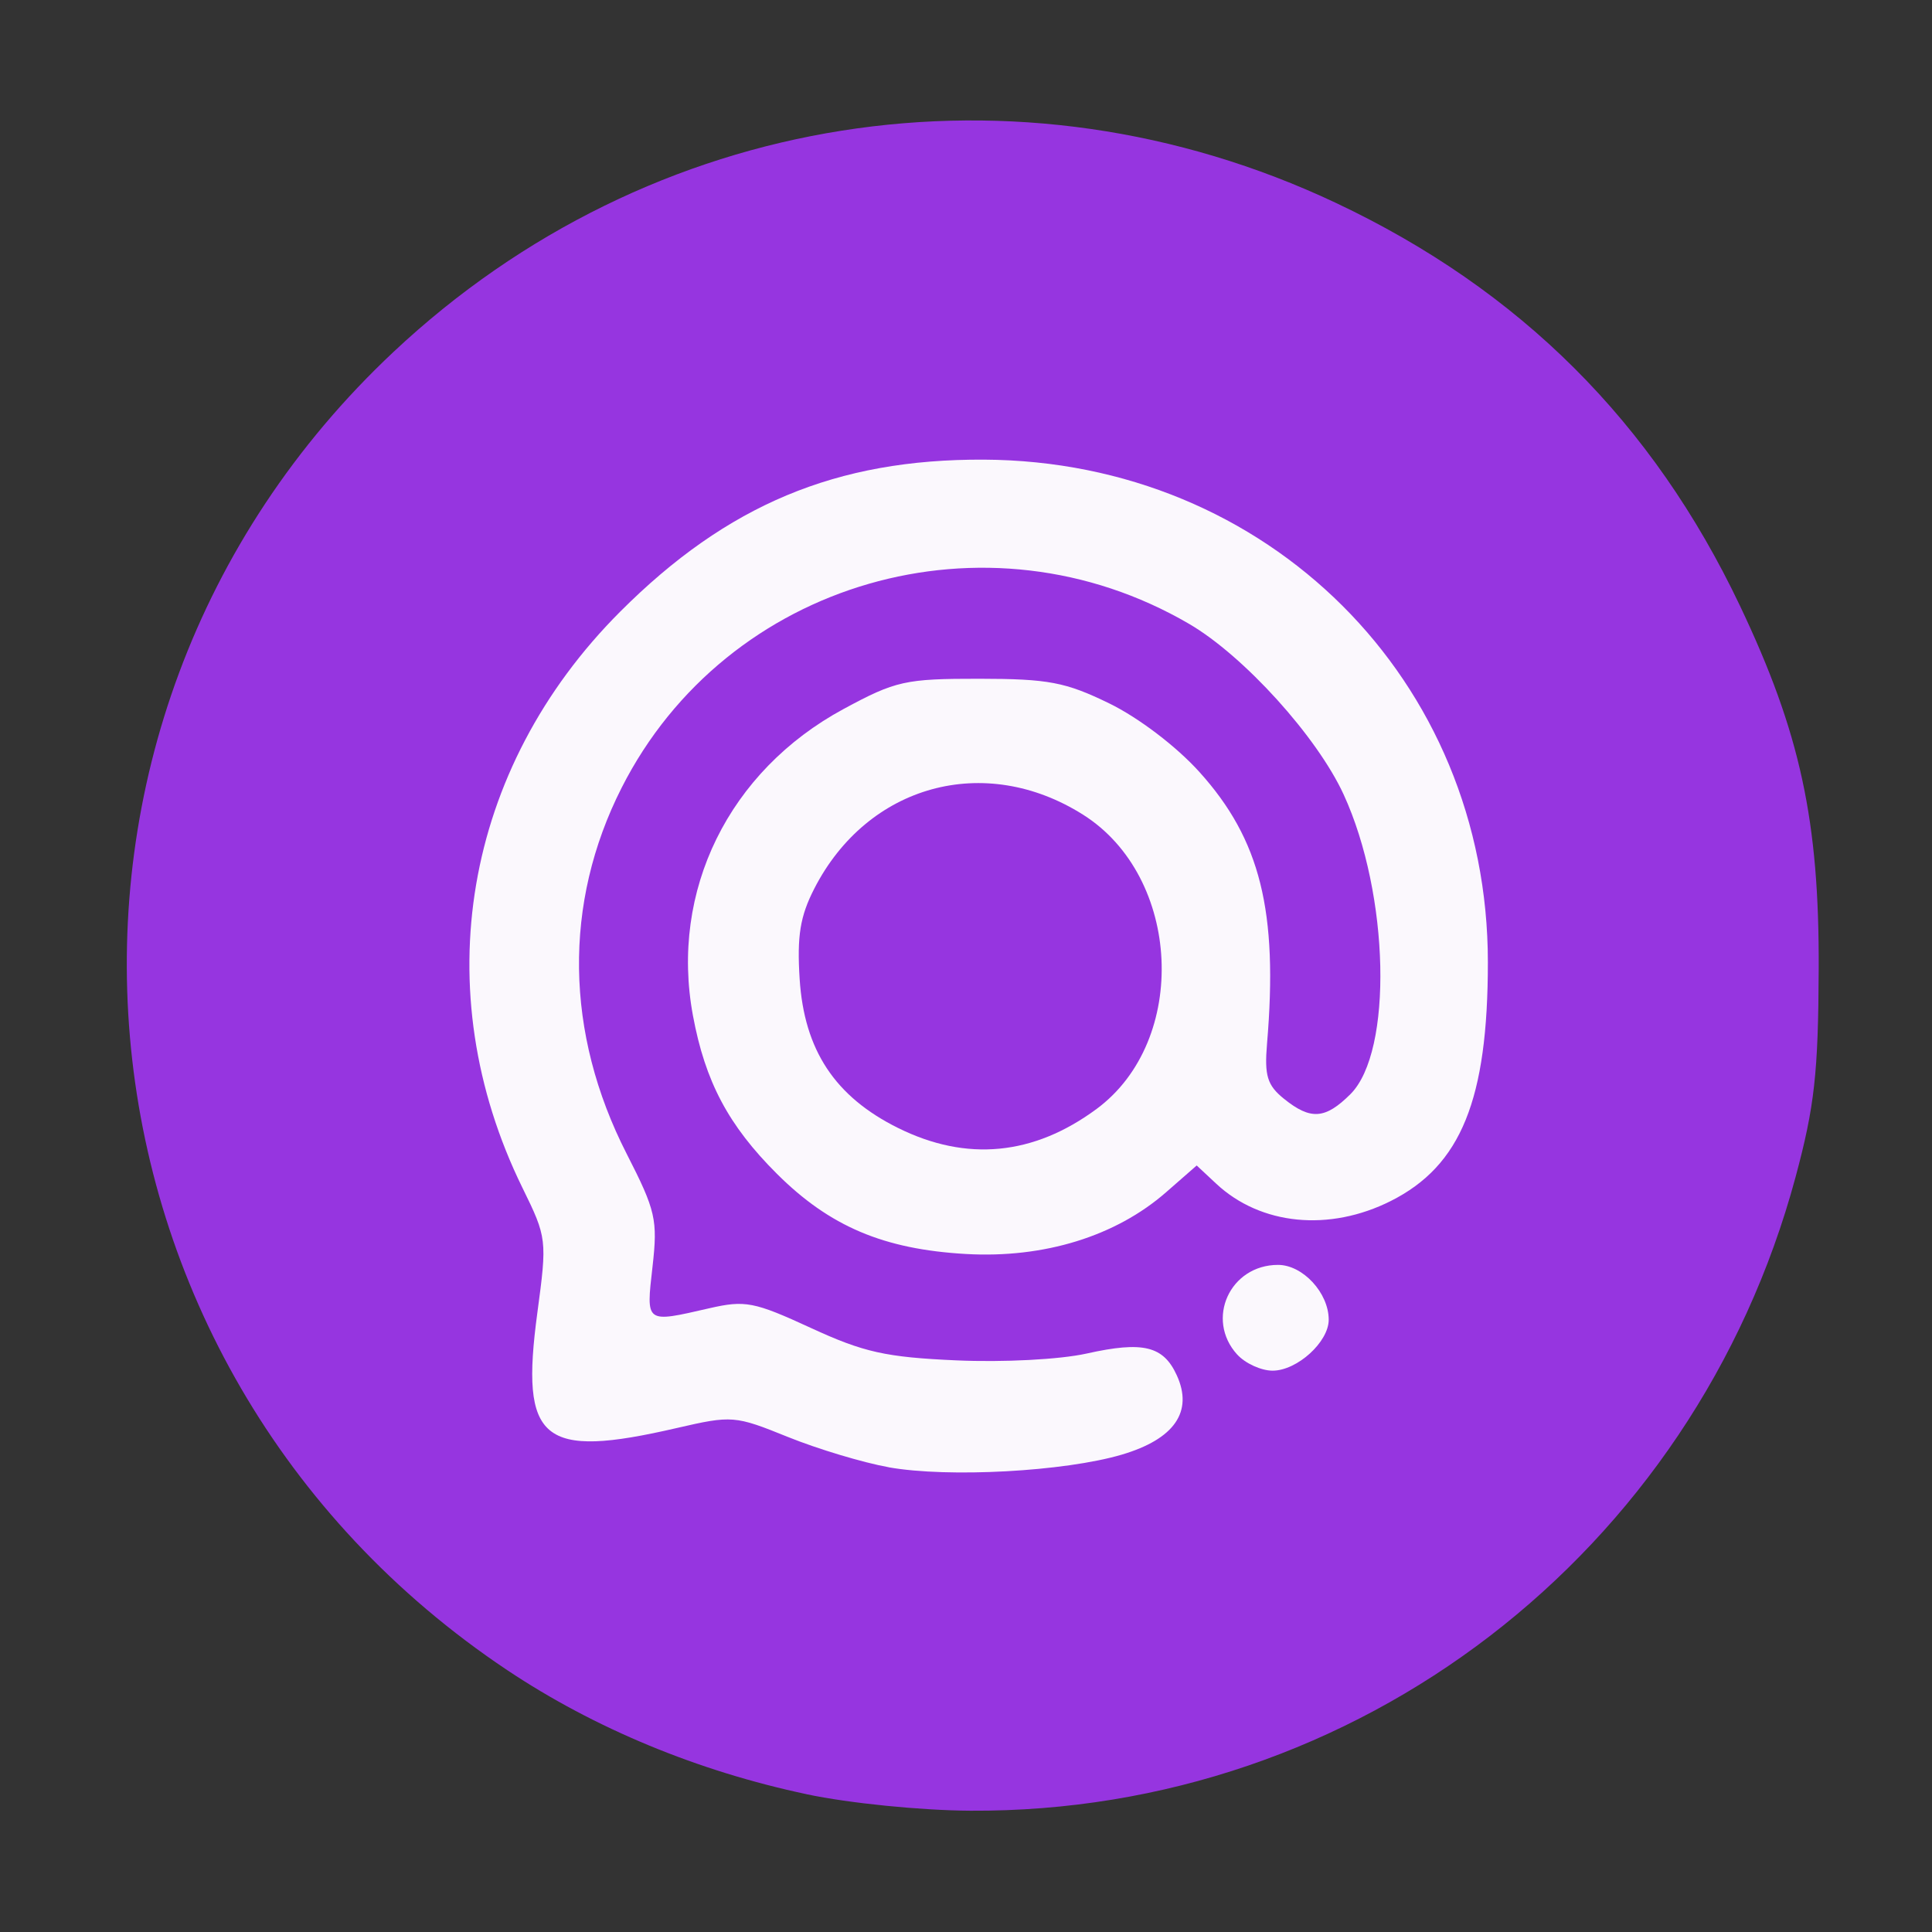 <?xml version="1.0" encoding="UTF-8" standalone="no"?>
<!-- Created with Inkscape (http://www.inkscape.org/) -->

<svg
   width="64"
   height="64"
   viewBox="0 0 16.933 16.933"
   version="1.1"
   id="svg5"
   xml:space="preserve"
   xmlns="http://www.w3.org/2000/svg"
   xmlns:svg="http://www.w3.org/2000/svg"><rect x="0" y="0" width="16.933" height="16.933" fill="#333333" stroke="none"/><defs
     id="defs2" /><g
     id="layer1"><g
       id="g953"
       transform="matrix(0.293,0,0,0.292,-63.715,-15.963)"><path
         style="fill:#9635e0;stroke-width:0.265"
         d="m 241.592,108.523 c -3.265,-0.694 -6.349,-1.976 -8.957,-3.722 -13.66,-9.15 -15.314,-28.354 -3.407,-39.57 7.684,-7.238 18.672,-8.981 28.192,-4.472 5.503,2.607 9.474,6.58 12.085,12.092 1.804,3.809 2.375,6.454 2.355,10.92 -0.013,3.105 -0.125,4.112 -0.692,6.226 -3.034,11.311 -13.123,19.086 -24.681,19.02 -1.485,-0.008 -3.633,-0.225 -4.895,-0.493 z"
         id="path920" /><path
         style="fill:#fbf8fd;stroke-width:0.265"
         d="m 254.465,95.325 c -0.958,-1.059 -0.217,-2.691 1.222,-2.691 0.741,0 1.516,0.841 1.516,1.646 0,0.667 -0.946,1.529 -1.679,1.529 -0.341,0 -0.817,-0.218 -1.058,-0.484 z"
         id="path942" /><path
         style="fill:#fbf8fd;stroke-width:0.265"
         d="m 248.498,88.893 c 2.348,-0.786 3.678,-2.652 3.678,-5.161 0,-2.078 -0.785,-3.636 -2.321,-4.611 -2.945,-1.868 -6.449,-0.9 -8.041,2.221 -0.788,1.544 -0.603,3.966 0.415,5.434 1.346,1.943 4.057,2.858 6.27,2.117 z"
         id="path940" /><path
         style="fill:#fbf8fd;stroke-width:0.265"
         d="m 244.039,98.707 c -0.764,-0.137 -2.12,-0.546 -3.015,-0.909 -1.583,-0.643 -1.67,-0.65 -3.324,-0.267 -4.04,0.937 -4.687,0.4 -4.169,-3.459 0.294,-2.192 0.287,-2.255 -0.446,-3.752 -2.897,-5.927 -1.772,-12.58 2.927,-17.296 3.196,-3.208 6.468,-4.58 10.871,-4.56 8.501,0.04 15.081,6.621 15.081,15.084 0,4.125 -0.802,6.106 -2.902,7.167 -1.843,0.931 -3.894,0.728 -5.223,-0.517 l -0.585,-0.548 -0.915,0.803 c -1.506,1.322 -3.652,1.987 -5.985,1.854 -2.464,-0.141 -4.077,-0.827 -5.656,-2.406 -1.45,-1.45 -2.146,-2.765 -2.513,-4.751 -0.692,-3.741 1.071,-7.34 4.509,-9.203 1.557,-0.844 1.844,-0.908 4.057,-0.906 2.067,0.002 2.58,0.1 3.89,0.741 0.876,0.429 2.006,1.291 2.693,2.056 1.825,2.03 2.358,4.18 2.024,8.155 -0.081,0.963 0.007,1.25 0.505,1.654 0.798,0.646 1.235,0.616 1.989,-0.137 1.277,-1.277 1.172,-5.994 -0.202,-8.994 -0.794,-1.734 -2.985,-4.162 -4.621,-5.121 -6.06,-3.551 -13.84,-1.297 -16.978,4.92 -1.75,3.467 -1.696,7.357 0.152,10.985 0.869,1.706 0.932,1.981 0.773,3.389 -0.194,1.712 -0.225,1.69 1.694,1.248 1.077,-0.248 1.342,-0.197 3.043,0.59 1.58,0.731 2.24,0.879 4.35,0.973 1.408,0.063 3.1,-0.026 3.9,-0.205 1.684,-0.377 2.294,-0.229 2.695,0.652 0.498,1.092 -0.07,1.915 -1.643,2.382 -1.715,0.509 -5.193,0.698 -6.976,0.38 z"
         id="path938" /><path
         style="fill:#9635e0;stroke-width:0.265"
         d="m 244.32,88.524 c -1.888,-0.941 -2.807,-2.338 -2.943,-4.473 -0.082,-1.286 0.014,-1.881 0.437,-2.709 1.592,-3.121 5.096,-4.089 8.041,-2.221 2.947,1.869 3.173,6.776 0.406,8.831 -1.885,1.4 -3.891,1.593 -5.94,0.572 z"
         id="path930" /></g></g></svg>
